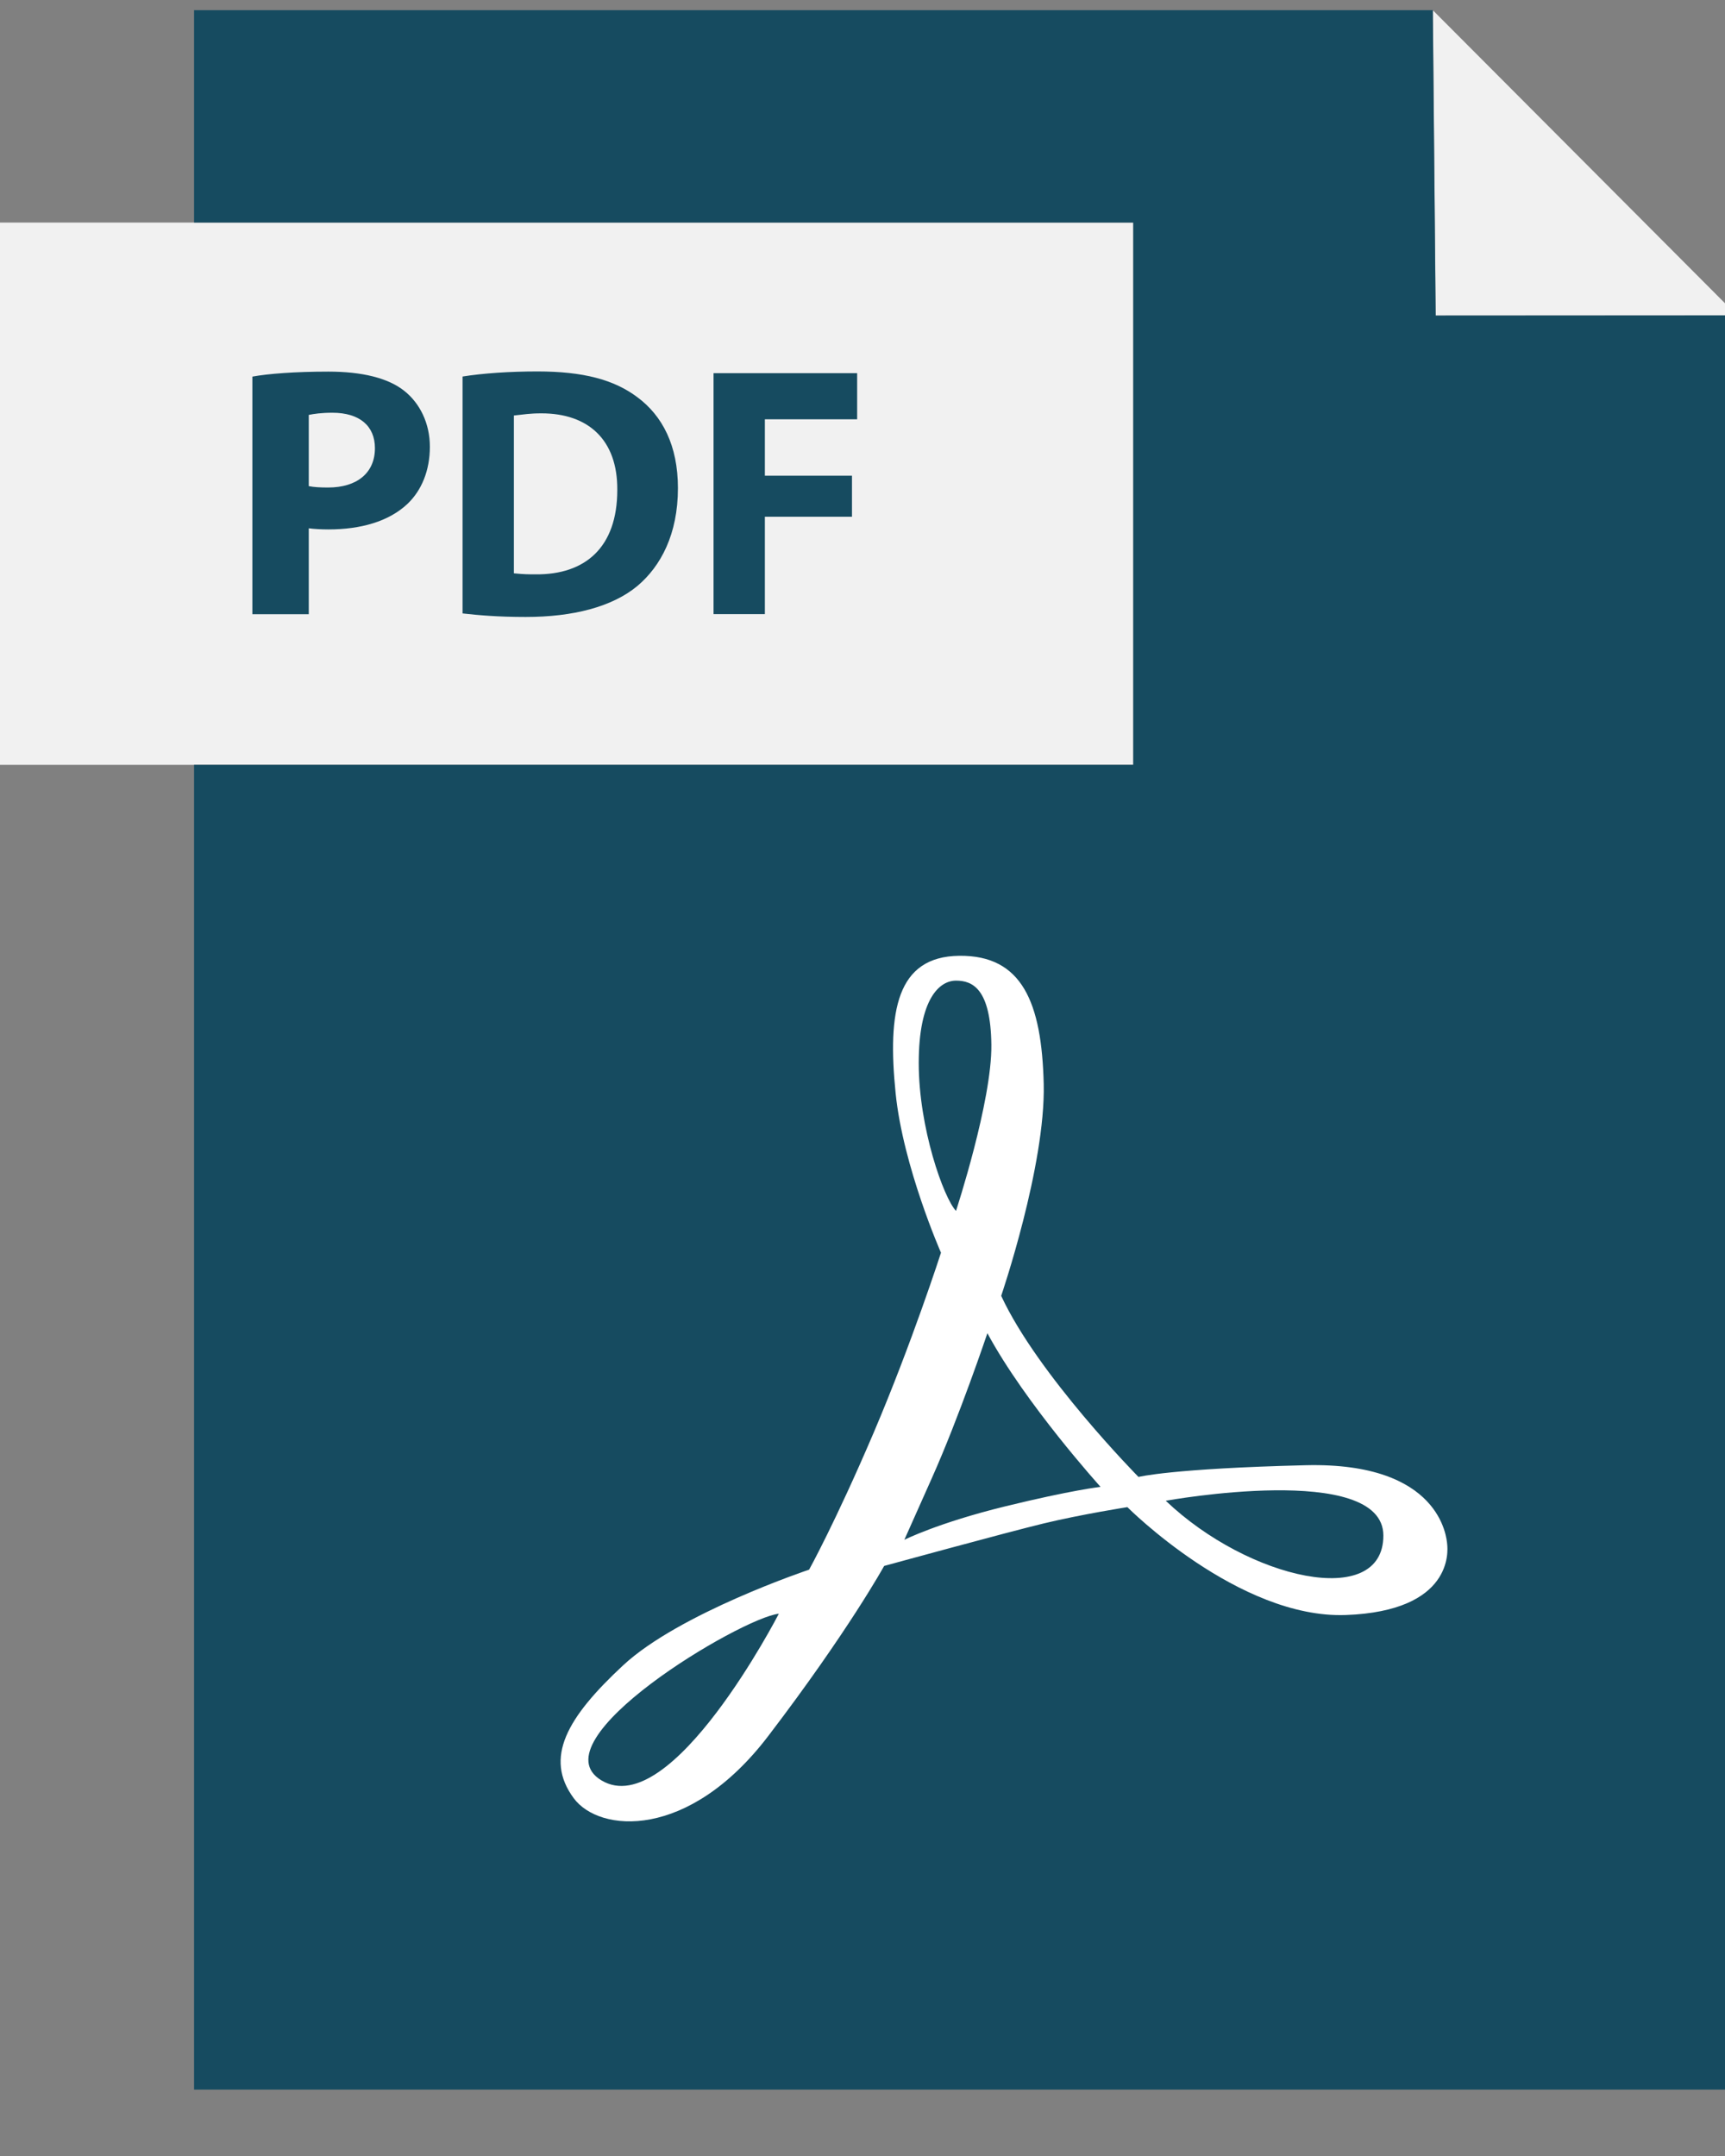<svg width="20" height="25" viewBox="0 0 20 25" fill="none" xmlns="http://www.w3.org/2000/svg">
<rect x="0" y="0" width="20" height="25" fill="#808080" stroke="none"/>
<path d="M16.616 0.122L20.127 3.644L20.113 3.657L16.646 3.659L16.613 0.124L16.616 0.122Z" fill="#F1F1F1"/>
<path d="M7.189 5.681C7.189 6.349 6.816 6.665 6.243 6.66C6.165 6.66 6.077 6.66 6.023 6.648V4.818C6.077 4.806 6.169 4.793 6.31 4.793C6.853 4.793 7.193 5.1 7.189 5.681Z" fill="#F1F1F1"/>
<path d="M4.361 5.195C4.361 5.482 4.153 5.652 3.817 5.652C3.726 5.652 3.659 5.648 3.605 5.636V4.81C3.651 4.797 3.738 4.785 3.867 4.785C4.182 4.785 4.361 4.938 4.361 5.195Z" fill="#F1F1F1"/>
<path d="M2.251 2.581H13.14V8.868H2.251H2.225H-0.082V2.581H2.225H2.251Z" fill="#F1F1F1"/>
<path d="M11.498 12.114C11.505 12.767 11.088 14.041 11.088 14.041C10.944 13.889 10.656 13.078 10.656 12.327C10.656 11.576 10.899 11.372 11.088 11.372C11.278 11.372 11.49 11.462 11.498 12.114Z" fill="#164B60"/>
<path d="M16.038 17.806C16.038 18.669 14.476 18.317 13.516 17.403C13.516 17.403 16.038 16.945 16.038 17.806Z" fill="#164B60"/>
<path d="M6.977 20.645C6.204 20.183 8.6 18.757 9.032 18.712C9.032 18.712 7.786 21.129 6.977 20.645Z" fill="#164B60"/>
<path d="M11.451 15.459C11.891 16.277 12.763 17.241 12.763 17.241C12.763 17.241 12.429 17.278 11.654 17.468C10.878 17.658 10.488 17.855 10.488 17.855C10.488 17.855 10.488 17.855 10.806 17.142C11.125 16.429 11.451 15.459 11.451 15.459Z" fill="#164B60"/>
<path d="M20.139 3.657V24.23H2.25V8.868H13.139V2.581H2.25V0.118H16.612L16.615 0.122L16.612 0.124L16.645 3.659L20.112 3.657L20.126 3.644L20.139 3.657Z" fill="#164B60"/>
<path d="M9.03 18.712C8.597 18.757 6.201 20.182 6.974 20.645C7.784 21.129 9.03 18.712 9.03 18.712ZM13.516 17.402C14.476 18.317 16.039 18.668 16.039 17.806C16.039 16.945 13.516 17.402 13.516 17.402ZM12.76 17.241C12.76 17.241 11.888 16.277 11.448 15.459C11.448 15.459 11.122 16.429 10.803 17.142C10.485 17.855 10.485 17.855 10.485 17.855C10.485 17.855 10.875 17.658 11.651 17.468C12.426 17.278 12.76 17.241 12.76 17.241ZM11.084 14.041C11.084 14.041 11.502 12.767 11.494 12.114C11.486 11.462 11.274 11.371 11.084 11.371C10.895 11.371 10.652 11.576 10.652 12.327C10.652 13.077 10.94 13.889 11.084 14.041ZM11.608 15.026C12.033 15.944 13.2 17.126 13.2 17.126C13.2 17.126 13.579 17.028 15.141 16.99C16.704 16.953 16.772 17.832 16.779 17.907C16.787 17.984 16.848 18.681 15.604 18.727C14.361 18.772 13.071 17.476 13.071 17.476C13.071 17.476 12.541 17.559 12.101 17.665C11.662 17.771 10.251 18.158 10.251 18.158C10.251 18.158 9.833 18.917 8.908 20.129C7.983 21.343 6.946 21.252 6.651 20.85C6.307 20.383 6.572 19.917 7.224 19.311C7.876 18.704 9.381 18.201 9.381 18.201C9.381 18.201 9.684 17.655 10.129 16.614C10.573 15.572 10.91 14.526 10.91 14.526C10.91 14.526 10.47 13.527 10.384 12.676C10.288 11.728 10.395 11.091 11.122 11.083C11.85 11.075 12.078 11.622 12.101 12.569C12.123 13.518 11.608 15.026 11.608 15.026Z" fill="white"/>
<path d="M9.938 4.862V4.327H8.273V7.121H8.868V5.992H9.878V5.516H8.868V4.862H9.938Z" fill="#164B60"/>
<path d="M7.39 4.606C7.12 4.403 6.763 4.307 6.231 4.307C5.912 4.307 5.601 4.328 5.363 4.366V7.113C5.542 7.133 5.767 7.154 6.095 7.154C6.642 7.154 7.098 7.038 7.392 6.793C7.661 6.565 7.86 6.195 7.86 5.66C7.86 5.167 7.681 4.822 7.39 4.606ZM6.211 6.66C6.133 6.66 6.077 6.66 5.958 6.648V4.818C6.077 4.806 6.137 4.793 6.278 4.793C6.821 4.793 7.161 5.1 7.157 5.681C7.157 6.349 6.784 6.665 6.211 6.66Z" fill="#164B60"/>
<path d="M4.688 4.533C4.501 4.383 4.197 4.309 3.807 4.309C3.421 4.309 3.104 4.334 2.926 4.367V7.122H3.58V6.126C3.639 6.134 3.725 6.139 3.808 6.139C4.182 6.139 4.507 6.047 4.723 5.844C4.889 5.687 4.984 5.454 4.984 5.18C4.984 4.906 4.866 4.674 4.688 4.533ZM3.804 5.653C3.713 5.653 3.639 5.649 3.58 5.637V4.811C3.639 4.799 3.725 4.786 3.854 4.786C4.169 4.786 4.347 4.939 4.347 5.197C4.347 5.483 4.14 5.653 3.804 5.653Z" fill="#164B60"/>
</svg>
